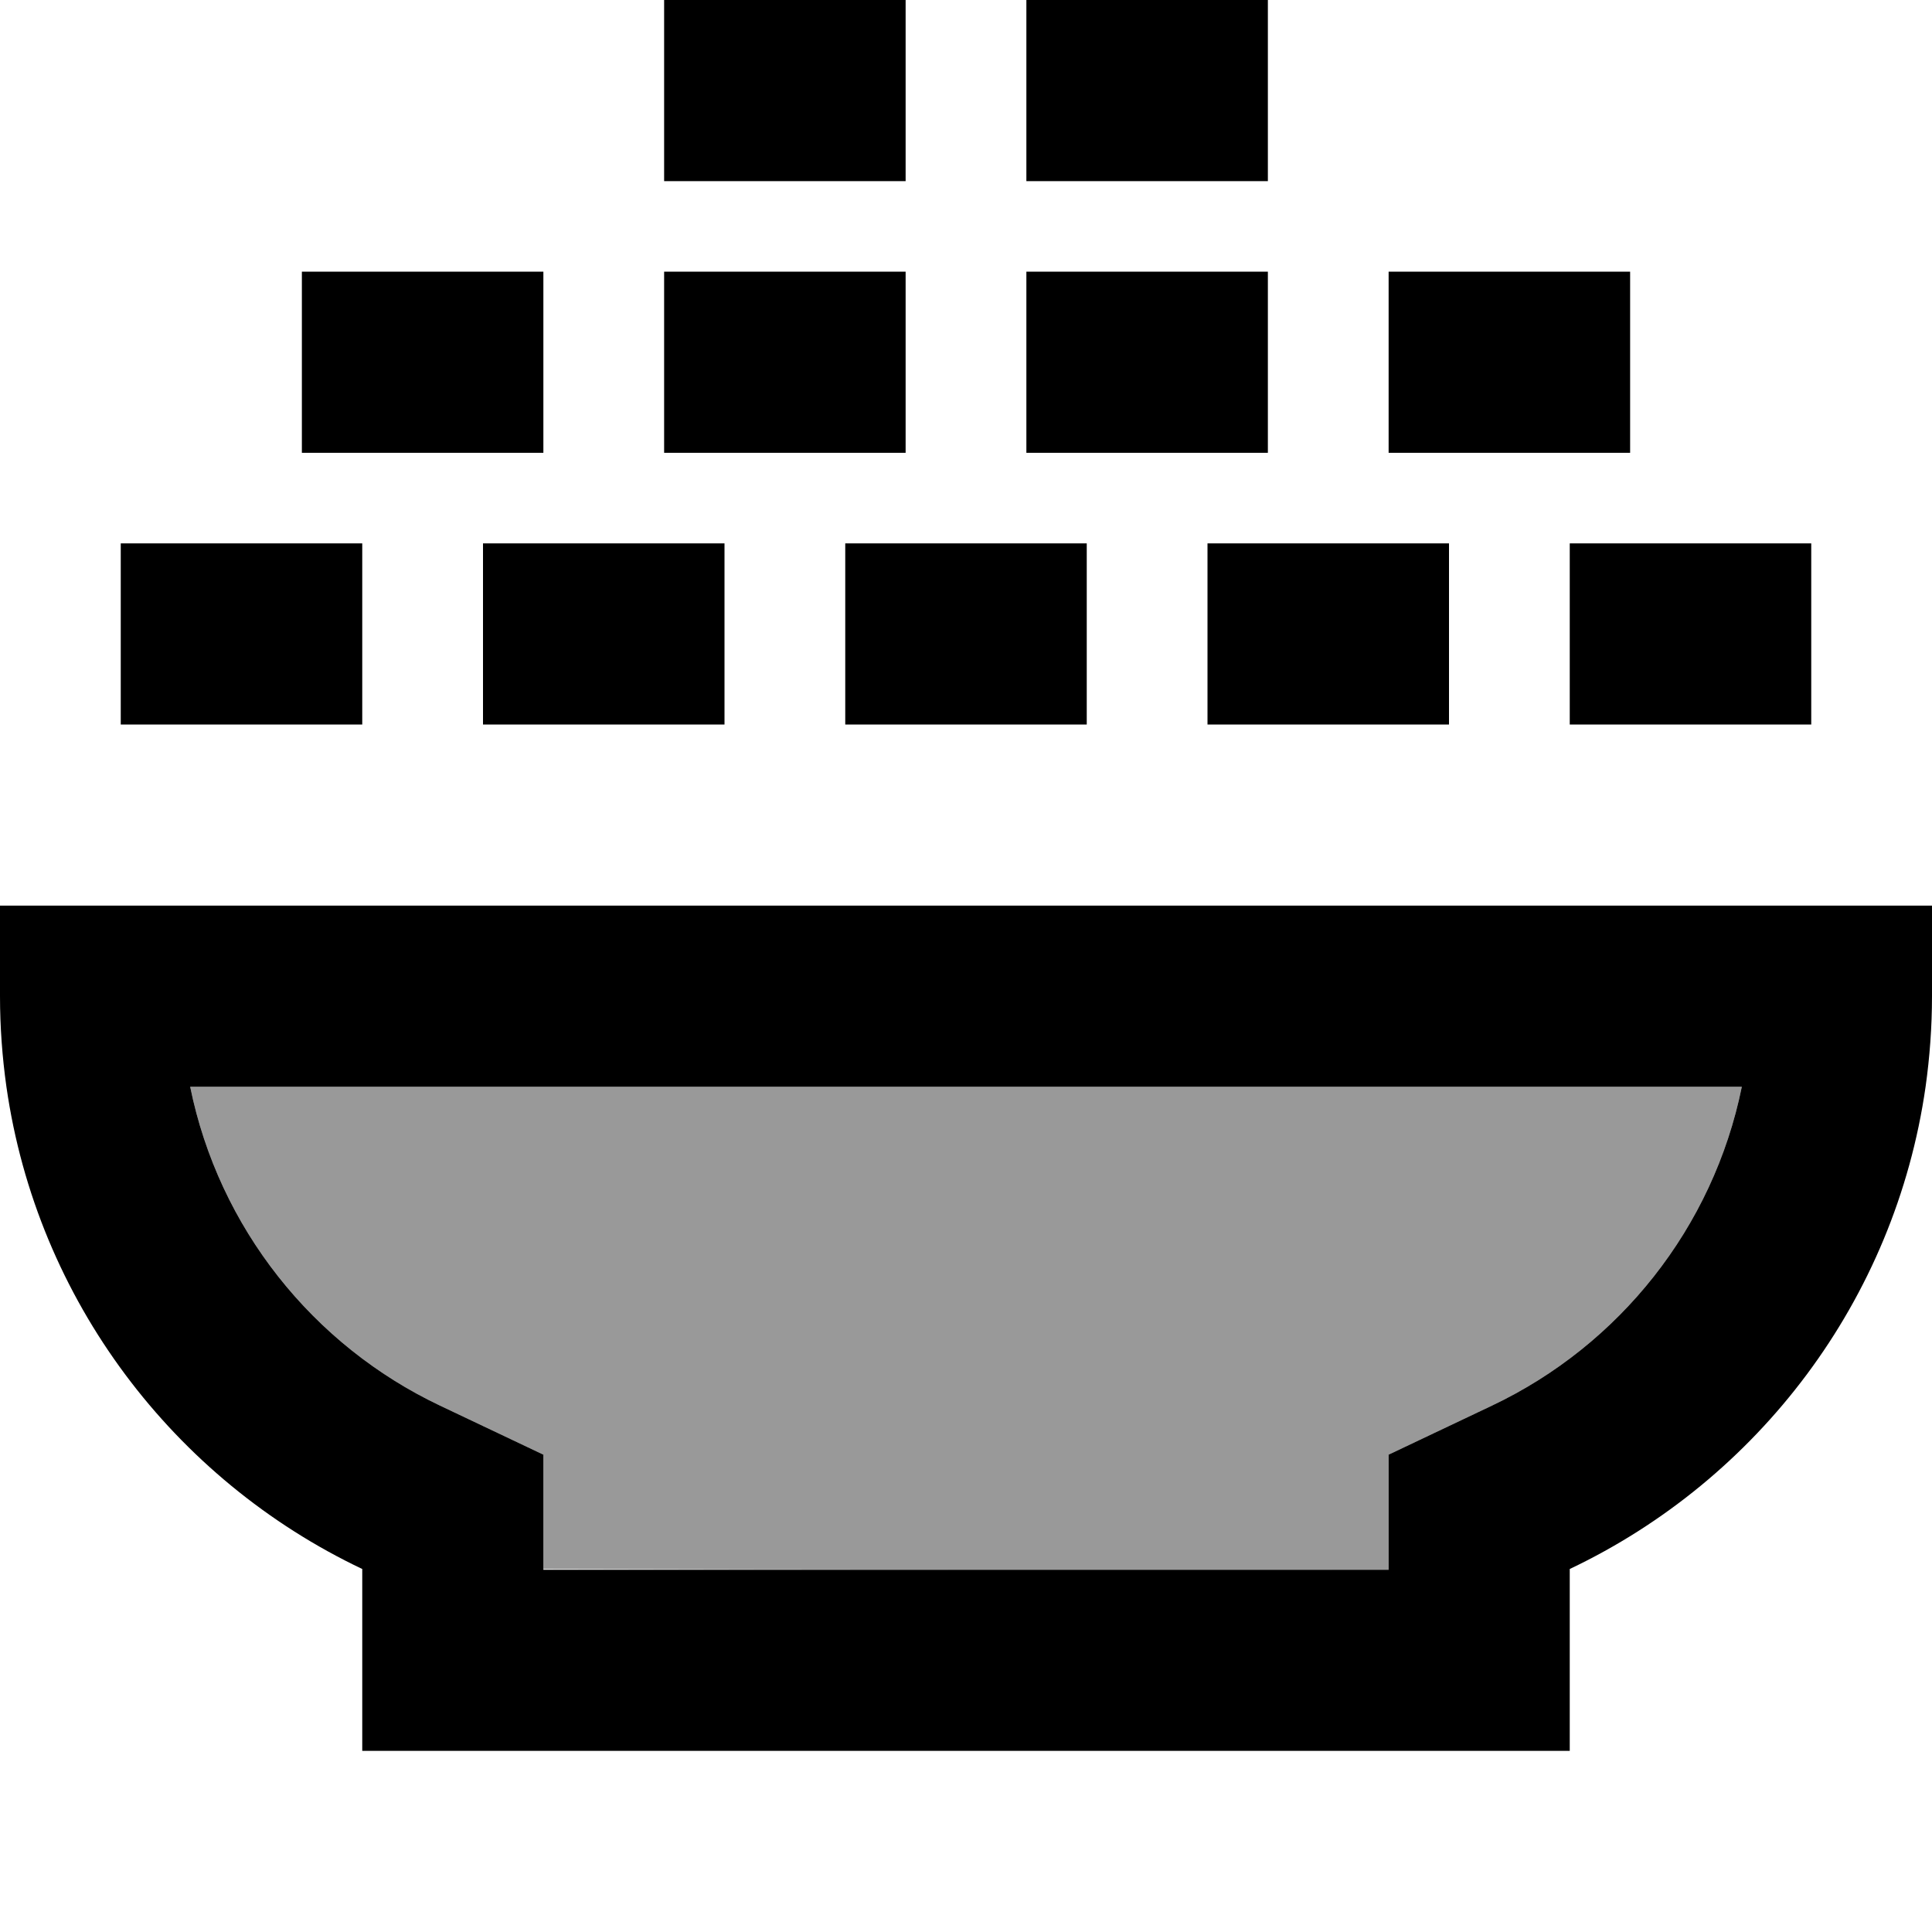<svg xmlns="http://www.w3.org/2000/svg" viewBox="0 0 512 512"><!--! Font Awesome Pro 7.0.0 by @fontawesome - https://fontawesome.com License - https://fontawesome.com/license (Commercial License) Copyright 2025 Fonticons, Inc. --><path style="fill:currentColor;opacity:.4" d="M50.4 288c7.6 37.4 32.5 68.5 66.2 84.5l27.4 13 0 30.3c74.7 .2 149.3 .2 224 .2l0-30.5 27.4-13c33.7-16 58.6-47.1 66.2-84.5L50.4 288z"/><path style="fill:currentColor;opacity:1" d="M200 0l40 0 0 48-64 0 0-48 24 0zM176 72l64 0 0 48-64 0 0-48zM56 144l40 0 0 48-64 0 0-48 24 0zm192 0l40 0 0 48-64 0 0-48 24 0zm-96 0l40 0 0 48-64 0 0-48 24 0zM80 72l64 0 0 48-64 0 0-48zm264 72l40 0 0 48-64 0 0-48 24 0zM272 72l64 0 0 48-64 0 0-48zm168 72l40 0 0 48-64 0 0-48 24 0zM368 72l64 0 0 48-64 0 0-48zM272 0l64 0 0 48-64 0 0-48zM144 415.8l0 .2 224 0 0-30.5 27.4-13c33.7-16 58.6-47.1 66.2-84.5L50.4 288c7.6 37.4 32.5 68.5 66.2 84.5l27.4 13 0 30.3zm-48 0C46.1 392.1 9.8 344.6 1.7 288 .6 280.2 0 272.1 0 264l0-24 512 0 0 24c0 8.1-.6 16.2-1.7 24-8.1 56.6-44.4 104.1-94.3 127.8l0 48.2-320 0 0-48.2z"/></svg>